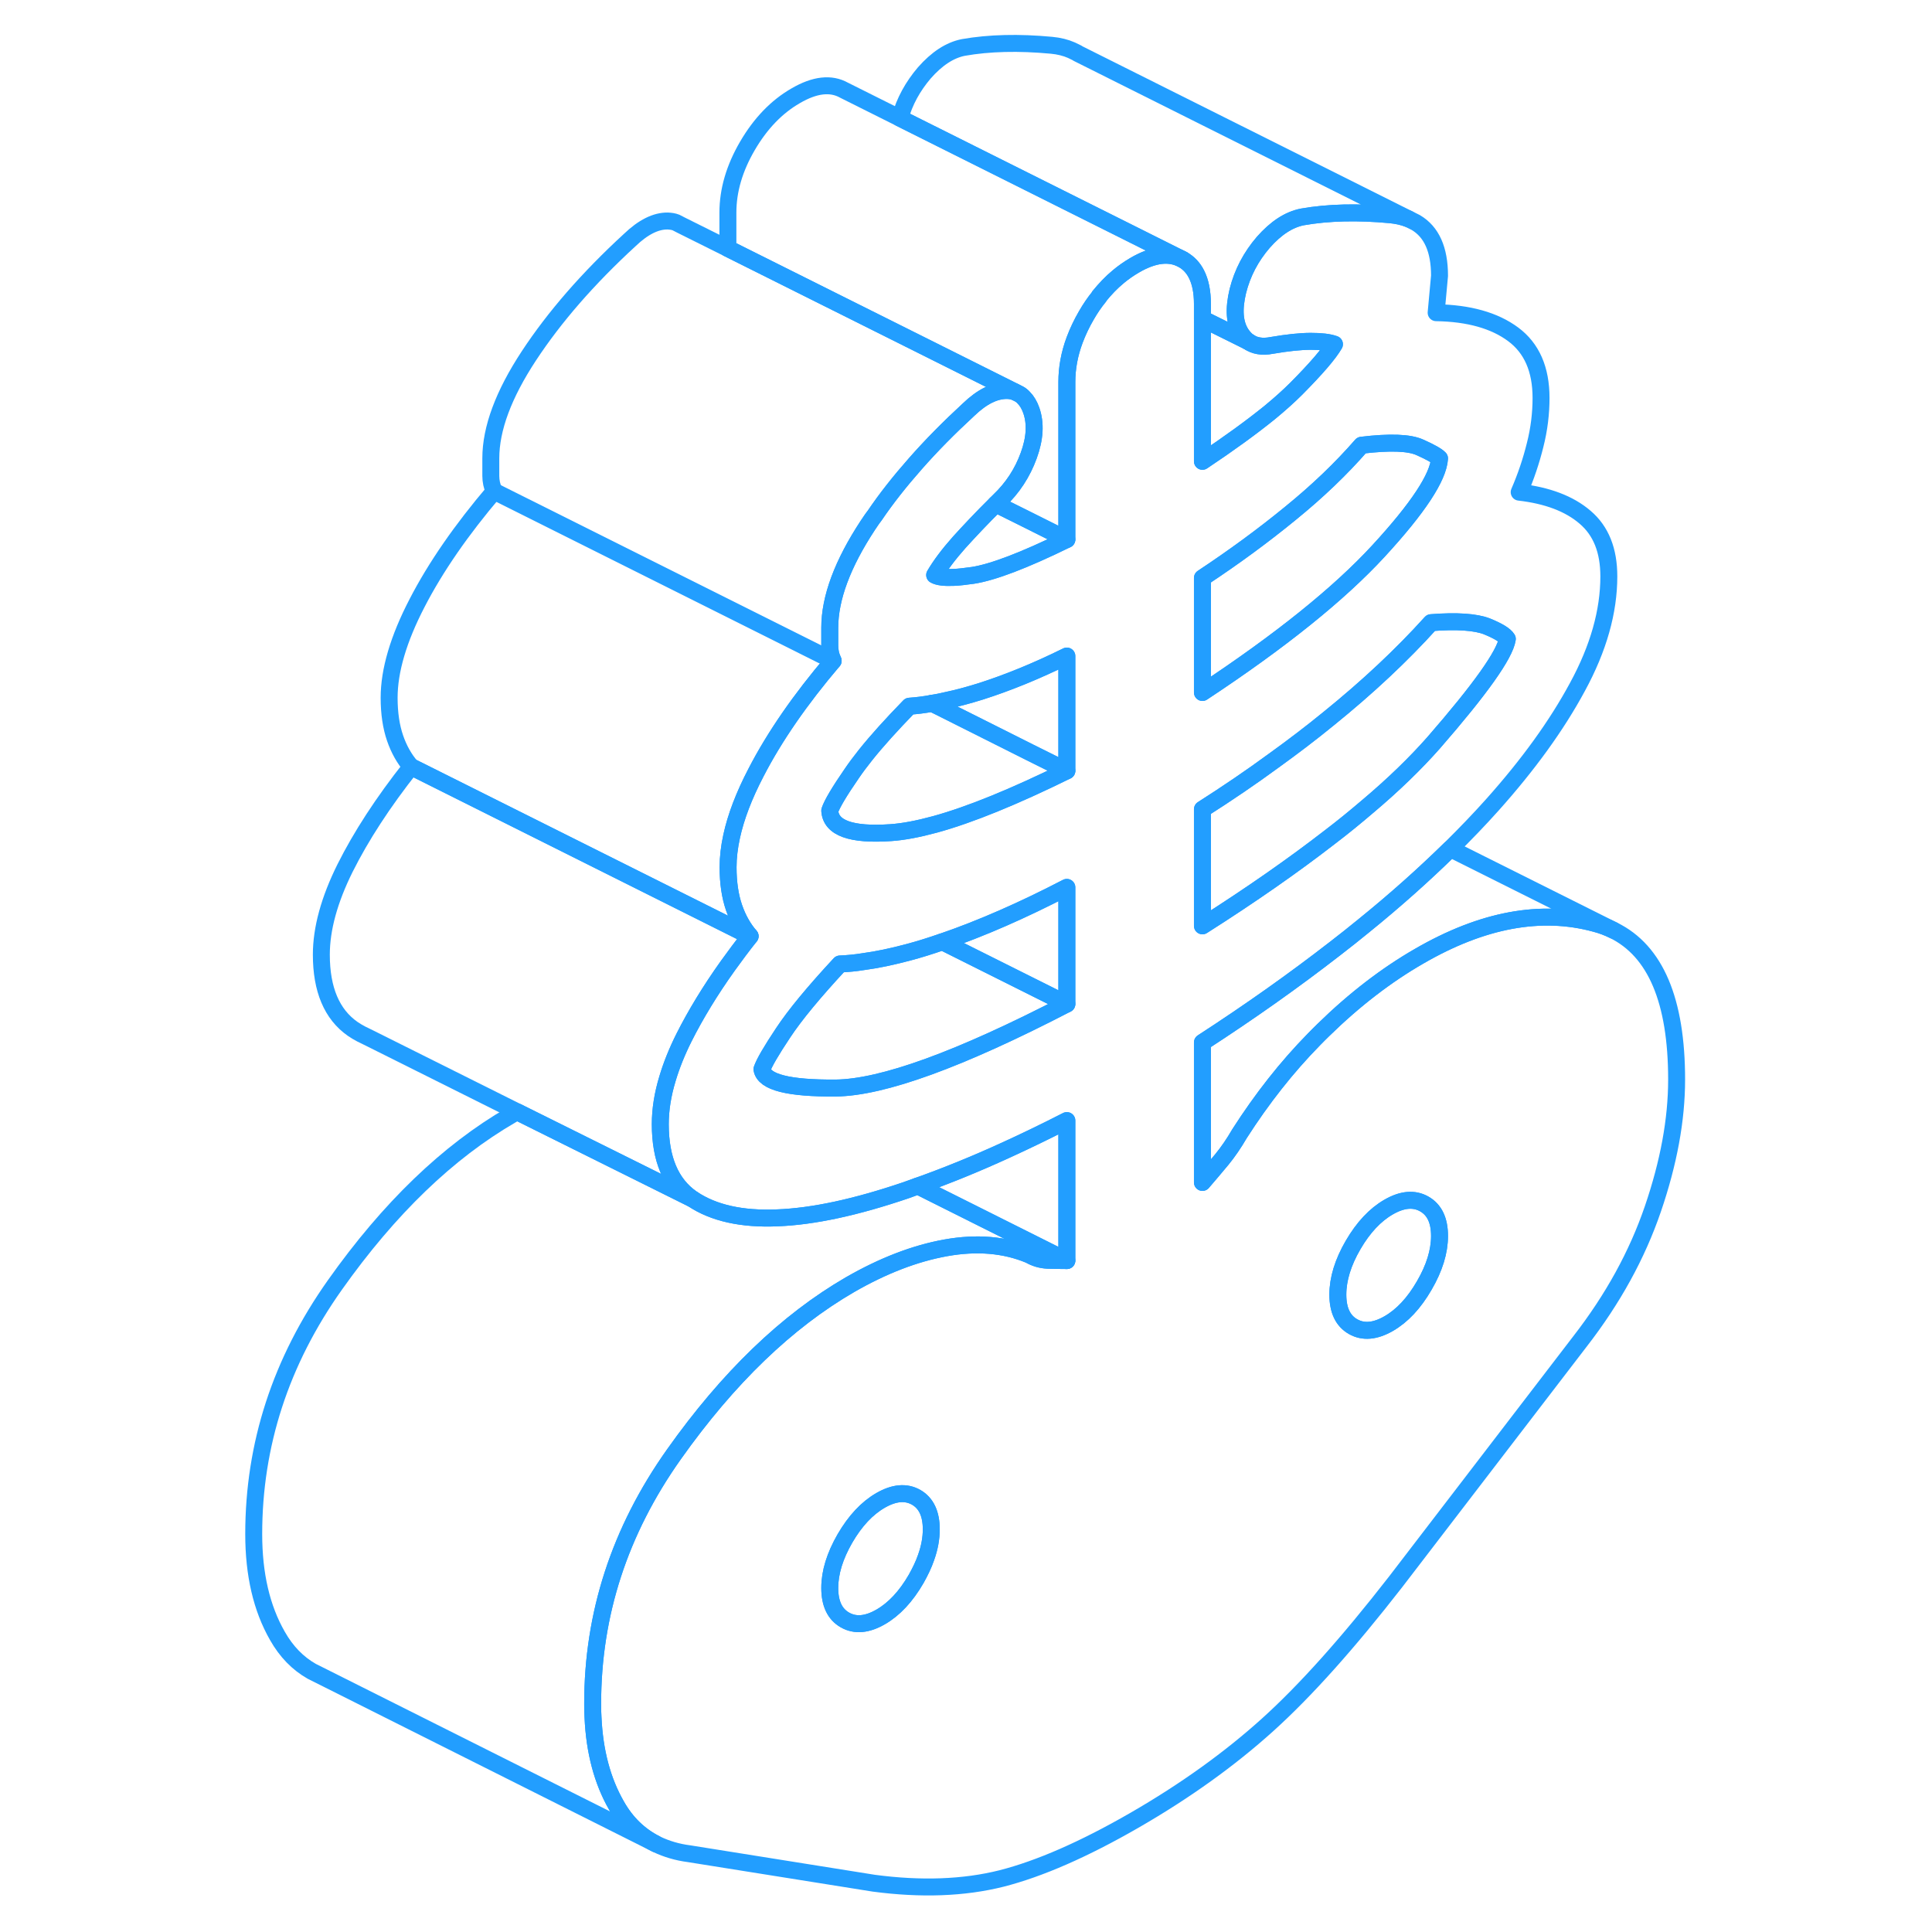 <svg width="48" height="48" viewBox="0 0 89 114" fill="none" xmlns="http://www.w3.org/2000/svg" stroke-width="1px" stroke-linecap="round" stroke-linejoin="round"><path d="M82.701 54.891C82.361 54.721 82.011 54.591 81.631 54.491C78.431 53.621 74.971 54.261 71.241 56.421C69.311 57.531 67.421 58.981 65.591 60.771C65.401 60.951 65.221 61.141 65.031 61.331C63.421 62.971 61.961 64.831 60.641 66.891C60.311 67.461 59.961 67.971 59.601 68.411C59.231 68.851 58.851 69.311 58.451 69.771V61.511C61.211 59.721 63.831 57.871 66.291 55.961C66.851 55.531 67.401 55.091 67.941 54.651C69.821 53.131 71.531 51.601 73.081 50.081C73.951 49.221 74.771 48.371 75.541 47.511C77.671 45.131 79.351 42.811 80.581 40.531C81.821 38.251 82.431 36.081 82.431 34.011C82.431 32.481 81.971 31.321 81.031 30.521C80.101 29.721 78.801 29.231 77.141 29.041C77.541 28.121 77.851 27.191 78.081 26.261C78.321 25.321 78.431 24.391 78.431 23.481C78.431 21.791 77.881 20.541 76.791 19.731C75.691 18.911 74.171 18.481 72.241 18.451L72.441 16.271C72.441 14.721 71.971 13.681 71.041 13.131L70.621 12.921C70.301 12.791 69.941 12.711 69.541 12.671C67.611 12.491 65.871 12.531 64.341 12.801C63.541 12.961 62.781 13.461 62.041 14.301C61.311 15.151 60.811 16.101 60.541 17.171C60.281 18.251 60.341 19.091 60.741 19.701C60.861 19.881 61.001 20.031 61.151 20.151C61.521 20.411 61.981 20.491 62.541 20.381C63.481 20.221 64.241 20.141 64.841 20.141C65.441 20.141 65.911 20.191 66.241 20.311C65.911 20.881 65.161 21.751 63.991 22.931C63.561 23.361 63.041 23.831 62.421 24.341C61.371 25.191 60.041 26.161 58.451 27.221V17.931C58.451 17.221 58.331 16.631 58.101 16.181C57.911 15.801 57.641 15.521 57.301 15.321C56.531 14.891 55.581 14.991 54.451 15.651C54.111 15.851 53.791 16.071 53.481 16.331C53.081 16.661 52.711 17.051 52.361 17.481V17.501C52.081 17.841 51.831 18.211 51.601 18.611C51.321 19.091 51.091 19.581 50.911 20.061C50.601 20.891 50.451 21.721 50.451 22.541V31.831C47.921 33.071 46.071 33.771 44.901 33.951C44.461 34.011 44.071 34.061 43.751 34.071C43.231 34.091 42.861 34.051 42.651 33.931C42.991 33.351 43.471 32.711 44.101 32.001C44.701 31.341 45.411 30.581 46.261 29.741L46.451 29.551C47.251 28.791 47.831 27.901 48.201 26.881C48.571 25.871 48.621 24.981 48.351 24.211C48.241 23.901 48.091 23.651 47.911 23.471C47.821 23.371 47.721 23.291 47.621 23.241L47.381 23.121C47.241 23.071 47.081 23.041 46.901 23.041C46.201 23.041 45.451 23.401 44.651 24.171C43.501 25.231 42.451 26.291 41.511 27.361C40.611 28.381 39.801 29.401 39.111 30.421C38.961 30.611 38.841 30.801 38.711 30.991C37.211 33.271 36.461 35.291 36.461 37.041V38.081C36.461 38.221 36.471 38.351 36.501 38.501C36.531 38.671 36.591 38.831 36.661 38.991C34.731 41.261 33.211 43.451 32.111 45.581C31.401 46.941 30.921 48.201 30.671 49.351C30.531 49.991 30.461 50.601 30.461 51.171C30.461 52.091 30.581 52.881 30.811 53.551C31.041 54.221 31.361 54.781 31.761 55.241C31.291 55.831 30.861 56.411 30.451 56.981C29.401 58.451 28.541 59.871 27.861 61.221C27.441 62.061 27.121 62.861 26.891 63.631C26.601 64.581 26.461 65.481 26.461 66.331C26.461 68.391 27.081 69.851 28.311 70.711C28.331 70.721 28.351 70.741 28.371 70.751C29.601 71.571 31.261 71.951 33.361 71.861C35.491 71.781 38.021 71.231 40.961 70.231C41.191 70.151 41.411 70.071 41.651 69.981H41.661C43.321 69.391 45.051 68.691 46.861 67.861C48.021 67.331 49.221 66.751 50.451 66.121V74.381C50.051 74.381 49.671 74.371 49.301 74.361C48.931 74.341 48.581 74.241 48.251 74.051C46.791 73.441 45.141 73.301 43.301 73.631C41.471 73.961 39.591 74.691 37.661 75.801C33.931 77.961 30.461 81.301 27.261 85.821C24.061 90.341 22.471 95.241 22.471 100.521C22.471 100.801 22.471 101.071 22.491 101.331C22.581 103.351 23.041 105.081 23.871 106.531C24.451 107.561 25.231 108.311 26.201 108.801L26.261 108.831C26.831 109.101 27.461 109.291 28.161 109.381L39.061 111.121C41.851 111.491 44.371 111.401 46.601 110.841C48.831 110.271 51.451 109.131 54.451 107.401C57.451 105.671 60.061 103.791 62.291 101.781C64.531 99.761 67.041 96.951 69.841 93.351L80.731 79.151C82.671 76.651 84.101 74.051 85.031 71.331C85.961 68.611 86.431 66.071 86.431 63.701C86.431 59.051 85.191 56.111 82.701 54.891ZM58.451 34.101C60.311 32.871 62.041 31.601 63.641 30.291C65.241 28.991 66.641 27.651 67.841 26.271C69.511 26.071 70.661 26.111 71.291 26.401C71.921 26.681 72.301 26.901 72.441 27.051C72.371 28.161 71.171 29.981 68.841 32.511C66.511 35.041 63.041 37.831 58.451 40.861V34.101ZM58.451 47.751C59.911 46.821 61.311 45.871 62.661 44.881C63.771 44.081 64.851 43.261 65.891 42.411C68.191 40.551 70.211 38.661 71.941 36.741C73.471 36.621 74.571 36.701 75.241 36.961C75.901 37.231 76.301 37.471 76.441 37.701C76.301 38.621 74.851 40.661 72.091 43.831C71.031 45.031 69.731 46.301 68.161 47.621C67.481 48.201 66.751 48.801 65.961 49.401C63.831 51.051 61.331 52.801 58.451 54.631V47.751ZM42.141 91.911C42.001 92.321 41.801 92.731 41.561 93.161C40.961 94.201 40.261 94.951 39.461 95.411C38.661 95.871 37.961 95.931 37.361 95.591C36.761 95.251 36.461 94.621 36.461 93.701C36.461 92.781 36.761 91.811 37.361 90.771C37.961 89.741 38.661 88.991 39.461 88.531C40.261 88.071 40.961 88.011 41.561 88.351C42.151 88.691 42.451 89.321 42.451 90.241C42.451 90.771 42.351 91.331 42.141 91.911ZM50.451 59.241C44.121 62.521 39.571 64.171 36.811 64.201C34.041 64.221 32.591 63.861 32.461 63.091C32.591 62.711 33.011 61.991 33.711 60.941C34.411 59.881 35.531 58.531 37.061 56.881C37.501 56.861 37.971 56.821 38.451 56.741C39.281 56.631 40.161 56.441 41.101 56.191C41.741 56.021 42.411 55.811 43.101 55.571H43.111C45.411 54.781 47.851 53.711 50.451 52.361V59.241ZM50.451 45.481C47.341 47.011 44.751 48.071 42.681 48.641C41.691 48.911 40.811 49.081 40.061 49.131C37.721 49.291 36.521 48.861 36.461 47.831C36.591 47.441 37.021 46.711 37.761 45.641C37.991 45.301 38.261 44.941 38.571 44.551C39.241 43.711 40.111 42.751 41.161 41.671C41.581 41.641 42.021 41.591 42.491 41.501C42.771 41.461 43.051 41.401 43.351 41.331C43.981 41.201 44.641 41.021 45.351 40.801C46.951 40.291 48.651 39.601 50.451 38.711V45.481ZM71.541 75.851C70.941 76.891 70.241 77.641 69.441 78.101C68.641 78.561 67.941 78.621 67.341 78.281C66.741 77.941 66.441 77.311 66.441 76.391C66.441 75.471 66.741 74.491 67.341 73.461C67.941 72.431 68.641 71.681 69.441 71.221C70.241 70.761 70.941 70.701 71.541 71.041C72.141 71.381 72.441 72.011 72.441 72.931C72.441 73.851 72.141 74.821 71.541 75.851Z" stroke="#229EFF" stroke-linejoin="round"/><path d="M72.441 72.931C72.441 73.841 72.141 74.821 71.541 75.851C70.941 76.891 70.241 77.641 69.441 78.101C68.641 78.561 67.941 78.621 67.341 78.281C66.741 77.941 66.441 77.311 66.441 76.391C66.441 75.471 66.741 74.491 67.341 73.461C67.941 72.431 68.641 71.681 69.441 71.221C70.241 70.761 70.941 70.701 71.541 71.041C72.141 71.381 72.441 72.011 72.441 72.931Z" stroke="#229EFF" stroke-linejoin="round"/><path d="M72.441 27.051C72.371 28.161 71.171 29.981 68.841 32.511C66.511 35.041 63.041 37.831 58.451 40.861V34.101C60.311 32.871 62.041 31.601 63.641 30.291C65.241 28.991 66.641 27.651 67.841 26.271C69.511 26.071 70.661 26.111 71.291 26.401C71.921 26.681 72.301 26.901 72.441 27.051Z" stroke="#229EFF" stroke-linejoin="round"/><path d="M26.891 63.631C26.601 64.581 26.461 65.481 26.461 66.331C26.461 68.391 27.081 69.851 28.311 70.711C28.331 70.721 28.351 70.741 28.371 70.751L18.011 65.601L9.341 61.271L8.811 61.011C8.641 60.921 8.471 60.821 8.311 60.711C7.081 59.851 6.461 58.391 6.461 56.331C6.461 54.801 6.931 53.091 7.861 51.221C8.801 49.341 10.091 47.351 11.761 45.241L31.761 55.241C31.291 55.831 30.861 56.411 30.451 56.981C29.401 58.451 28.541 59.871 27.861 61.221C27.441 62.061 27.121 62.861 26.891 63.631Z" stroke="#229EFF" stroke-linejoin="round"/><path d="M47.381 23.121C47.241 23.071 47.081 23.041 46.901 23.041C46.201 23.041 45.451 23.401 44.651 24.171C43.501 25.231 42.451 26.291 41.511 27.361C40.611 28.381 39.801 29.401 39.111 30.421C38.961 30.611 38.841 30.801 38.711 30.991C37.211 33.271 36.461 35.291 36.461 37.041V38.081C36.461 38.221 36.471 38.351 36.501 38.501C36.531 38.671 36.591 38.831 36.661 38.991C34.731 41.261 33.211 43.451 32.111 45.581C31.401 46.941 30.921 48.201 30.671 49.351C30.531 49.991 30.461 50.601 30.461 51.171C30.461 52.091 30.581 52.881 30.811 53.551C31.041 54.221 31.361 54.781 31.761 55.241L11.761 45.241C11.361 44.781 11.041 44.221 10.811 43.551C10.581 42.881 10.461 42.091 10.461 41.171C10.461 39.571 11.011 37.701 12.111 35.581C13.211 33.451 14.731 31.261 16.661 28.991C16.521 28.691 16.461 28.381 16.461 28.081V27.041C16.461 25.291 17.211 23.271 18.711 20.991C20.211 18.711 22.191 16.431 24.651 14.171C25.451 13.401 26.201 13.031 26.901 13.041C27.081 13.051 27.241 13.071 27.391 13.131L27.681 13.281L30.451 14.661L42.901 20.881L47.381 23.121Z" stroke="#229EFF" stroke-linejoin="round"/><path d="M50.451 59.241C44.121 62.521 39.571 64.171 36.811 64.201C34.041 64.221 32.591 63.861 32.461 63.091C32.591 62.711 33.011 61.991 33.711 60.941C34.411 59.881 35.531 58.531 37.061 56.881C37.501 56.861 37.971 56.821 38.451 56.741C39.281 56.631 40.161 56.441 41.101 56.191C41.741 56.021 42.411 55.811 43.101 55.571H43.111L50.451 59.241Z" stroke="#229EFF" stroke-linejoin="round"/><path d="M50.451 45.481C47.341 47.011 44.751 48.071 42.681 48.641C41.691 48.911 40.811 49.081 40.061 49.131C37.721 49.291 36.521 48.861 36.461 47.831C36.591 47.441 37.021 46.711 37.761 45.641C37.991 45.301 38.261 44.941 38.571 44.551C39.241 43.711 40.111 42.751 41.161 41.671C41.581 41.641 42.021 41.591 42.491 41.501L42.861 41.681L48.261 44.391L50.451 45.481Z" stroke="#229EFF" stroke-linejoin="round"/><path d="M76.441 37.701C76.301 38.621 74.851 40.661 72.091 43.831C71.031 45.031 69.731 46.301 68.161 47.621C67.481 48.201 66.751 48.801 65.961 49.401C63.831 51.051 61.331 52.801 58.451 54.631V47.751C59.911 46.821 61.311 45.871 62.661 44.881C63.771 44.081 64.851 43.261 65.891 42.411C68.191 40.551 70.211 38.661 71.941 36.741C73.471 36.621 74.571 36.701 75.241 36.961C75.901 37.231 76.301 37.471 76.441 37.701Z" stroke="#229EFF" stroke-linejoin="round"/><path d="M43.111 55.571L50.451 59.241V52.361C47.851 53.711 45.411 54.781 43.111 55.571Z" stroke="#229EFF" stroke-linejoin="round"/><path d="M42.451 90.241C42.451 90.771 42.351 91.331 42.141 91.911C42.001 92.321 41.801 92.731 41.561 93.161C40.961 94.201 40.261 94.951 39.461 95.411C38.661 95.871 37.961 95.931 37.361 95.591C36.761 95.251 36.461 94.621 36.461 93.701C36.461 92.781 36.761 91.811 37.361 90.771C37.961 89.741 38.661 88.991 39.461 88.531C40.261 88.071 40.961 88.011 41.561 88.351C42.151 88.691 42.451 89.321 42.451 90.241Z" stroke="#229EFF" stroke-linejoin="round"/><path d="M50.451 74.381C50.051 74.381 49.671 74.371 49.301 74.361C48.931 74.341 48.581 74.241 48.251 74.051C46.791 73.441 45.141 73.301 43.301 73.631C41.471 73.961 39.591 74.691 37.661 75.801C33.931 77.961 30.461 81.301 27.261 85.821C24.061 90.341 22.471 95.241 22.471 100.521C22.471 100.801 22.471 101.071 22.491 101.331C22.581 103.351 23.041 105.081 23.871 106.531C24.451 107.561 25.231 108.311 26.201 108.801L6.621 98.981L5.901 98.621C5.071 98.151 4.391 97.451 3.871 96.531C2.931 94.891 2.471 92.891 2.471 90.521C2.471 85.241 4.061 80.341 7.261 75.821C10.461 71.301 13.931 67.961 17.661 65.801C17.781 65.731 17.891 65.661 18.011 65.601L28.371 70.751C29.601 71.571 31.261 71.951 33.361 71.861C35.491 71.781 38.021 71.231 40.961 70.231C41.191 70.151 41.411 70.071 41.651 69.981H41.661L50.451 74.381Z" stroke="#229EFF" stroke-linejoin="round"/><path d="M50.451 38.711V45.481L48.261 44.391L42.861 41.681L42.491 41.501C42.771 41.461 43.051 41.401 43.351 41.331C43.981 41.201 44.641 41.021 45.351 40.801C46.951 40.291 48.651 39.601 50.451 38.711Z" stroke="#229EFF" stroke-linejoin="round"/><path d="M50.451 31.831C47.921 33.071 46.071 33.771 44.901 33.951C44.461 34.011 44.071 34.061 43.751 34.071C43.231 34.091 42.861 34.051 42.651 33.931C42.991 33.351 43.471 32.711 44.101 32.001C44.701 31.341 45.411 30.581 46.261 29.741L48.011 30.611L50.451 31.831Z" stroke="#229EFF" stroke-linejoin="round"/><path d="M50.451 66.121V74.381L41.661 69.981C43.321 69.391 45.051 68.691 46.861 67.861C48.021 67.331 49.221 66.751 50.451 66.121Z" stroke="#229EFF" stroke-linejoin="round"/><path d="M82.701 54.891C82.361 54.721 82.011 54.591 81.631 54.491C78.431 53.621 74.971 54.261 71.241 56.421C69.311 57.531 67.421 58.981 65.591 60.771C65.401 60.951 65.221 61.141 65.031 61.331C63.421 62.971 61.961 64.831 60.641 66.891C60.311 67.461 59.961 67.971 59.601 68.411C59.231 68.851 58.851 69.311 58.451 69.771V61.511C61.211 59.721 63.831 57.871 66.291 55.961C66.851 55.531 67.401 55.091 67.941 54.651C69.821 53.131 71.531 51.601 73.081 50.081L82.701 54.891Z" stroke="#229EFF" stroke-linejoin="round"/><path d="M66.241 20.311C65.911 20.881 65.161 21.751 63.991 22.931C63.561 23.361 63.041 23.831 62.421 24.341C61.371 25.191 60.041 26.161 58.451 27.221V18.811L61.151 20.151C61.521 20.411 61.981 20.491 62.541 20.381C63.481 20.221 64.241 20.141 64.841 20.141C65.441 20.141 65.911 20.191 66.241 20.311Z" stroke="#229EFF" stroke-linejoin="round"/><path d="M70.621 12.921C70.301 12.791 69.941 12.711 69.54 12.671C67.611 12.491 65.871 12.531 64.341 12.801C63.541 12.961 62.781 13.461 62.041 14.301C61.31 15.151 60.81 16.101 60.541 17.171C60.281 18.251 60.34 19.091 60.74 19.701C60.861 19.881 61.001 20.031 61.151 20.151L58.45 18.811V17.931C58.45 17.221 58.331 16.631 58.101 16.181C57.911 15.801 57.641 15.521 57.3 15.321L40.601 6.971C40.871 5.981 41.361 5.101 42.041 4.301C42.781 3.461 43.541 2.961 44.341 2.801C45.871 2.531 47.611 2.491 49.541 2.671C49.98 2.711 50.38 2.811 50.721 2.961L51.071 3.131L51.091 3.151L70.621 12.921Z" stroke="#229EFF" stroke-linejoin="round"/><path d="M61.251 20.201L61.151 20.151" stroke="#229EFF" stroke-linejoin="round"/><path d="M57.301 15.321C56.531 14.891 55.581 14.991 54.451 15.651C54.111 15.851 53.791 16.071 53.481 16.331C53.081 16.661 52.711 17.051 52.361 17.481V17.501C52.081 17.841 51.831 18.211 51.601 18.611C51.321 19.091 51.091 19.581 50.911 20.061C50.601 20.891 50.451 21.721 50.451 22.541V31.831L48.011 30.611L46.261 29.741L46.451 29.551C47.251 28.791 47.831 27.901 48.201 26.881C48.571 25.871 48.621 24.981 48.351 24.211C48.241 23.901 48.091 23.651 47.911 23.471C47.821 23.371 47.721 23.291 47.621 23.241L47.381 23.121L42.901 20.881L30.451 14.661V12.541C30.451 11.241 30.831 9.931 31.601 8.611C32.371 7.291 33.321 6.301 34.451 5.651C35.581 4.991 36.531 4.891 37.301 5.321L40.601 6.971L57.301 15.321Z" stroke="#229EFF" stroke-linejoin="round"/><path d="M16.661 28.991L36.661 38.991" stroke="#229EFF" stroke-linejoin="round"/></svg>